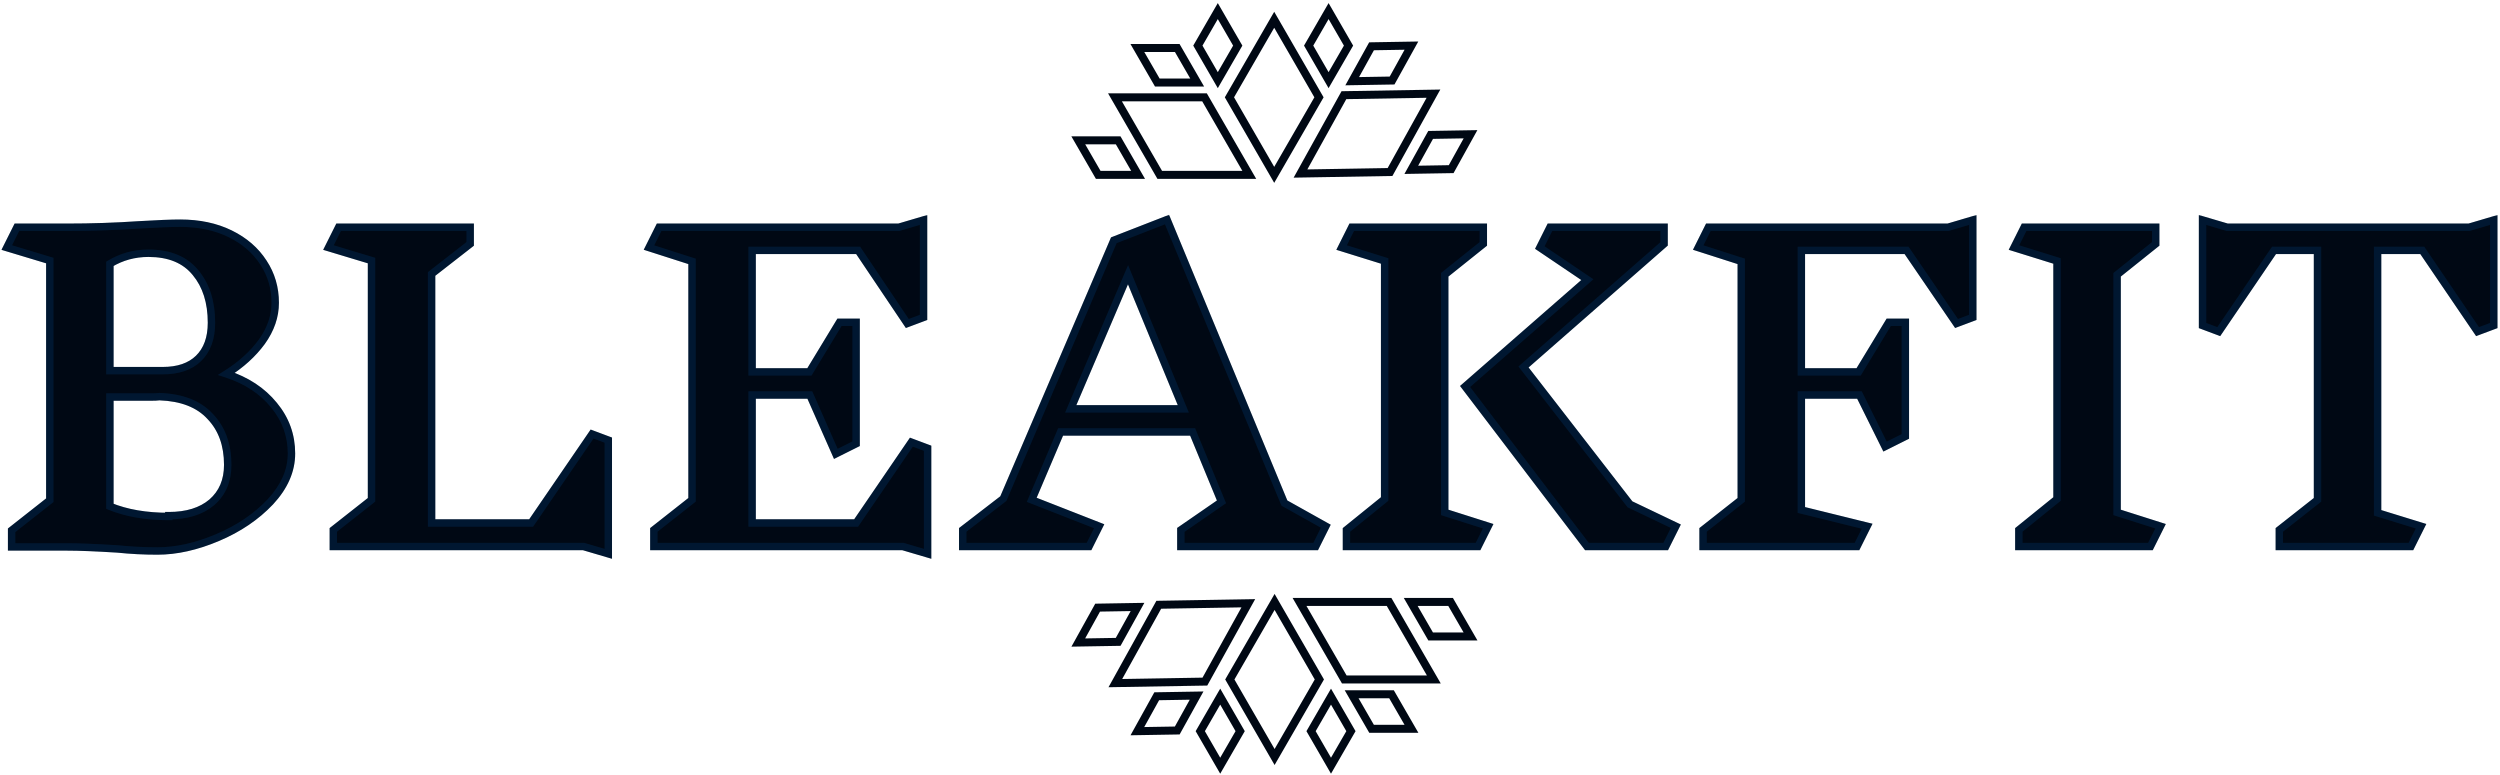 <svg width="677" height="210" viewBox="0 0 677 210" fill="none" xmlns="http://www.w3.org/2000/svg">
<mask id="path-1-outside-1_0_1" maskUnits="userSpaceOnUse" x="0" y="58" width="677" height="94" fill="black">
<rect fill="white" y="58" width="677" height="94"/>
<path d="M61.333 101.25C66.759 103.01 71.049 105.833 74.203 109.72C77.356 113.533 78.933 117.897 78.933 122.81C78.933 127.43 77.026 131.793 73.213 135.9C69.399 139.933 64.633 143.16 58.913 145.58C53.193 148 47.766 149.21 42.633 149.21C38.966 149.21 35.373 149.027 31.853 148.66C25.986 148.293 21.439 148.11 18.213 148.11H3.143V143.6L13.483 135.46V70.56L1.823 67.04L4.573 61.54H18.103C24.776 61.54 31.339 61.32 37.793 60.88C42.779 60.587 46.446 60.44 48.793 60.44C53.926 60.44 58.436 61.393 62.323 63.3C66.209 65.207 69.216 67.81 71.343 71.11C73.469 74.337 74.533 77.967 74.533 82C74.533 85.667 73.323 89.187 70.903 92.56C68.483 95.86 65.293 98.757 61.333 101.25ZM57.263 87.39C57.263 81.817 55.833 77.307 52.973 73.86C50.113 70.34 45.859 68.58 40.213 68.58C36.399 68.58 32.916 69.533 29.763 71.44V100.37H44.063C48.243 100.37 51.469 99.27 53.743 97.07C56.089 94.797 57.263 91.57 57.263 87.39ZM45.713 139.64C50.626 139.64 54.513 138.43 57.373 136.01C60.233 133.517 61.663 130.143 61.663 125.89C61.663 120.463 60.086 116.1 56.933 112.8C53.853 109.427 49.269 107.63 43.183 107.41C42.669 107.483 41.936 107.52 40.983 107.52H29.763V137.11C34.236 138.943 39.553 139.86 45.713 139.86V139.64ZM158.022 148H90.262V143.49L100.602 135.35V70.56L88.942 67.04L91.692 61.54H127.332V66.05L116.882 74.19V141.62H143.832L160.332 117.53L164.732 119.18V149.98L158.022 148ZM244.489 148H177.059V143.49L187.399 135.35V70.78L175.739 67.04L178.489 61.54H243.389L250.099 59.56V85.96L245.699 87.61L232.389 67.81H203.679V100.7H219.189L227.329 87.28H231.839V120.17L226.339 122.92L219.299 106.97H203.679V141.62H231.839L246.799 119.73L251.199 121.38V149.98L244.489 148ZM356.291 148H319.771V143.49L330.771 135.9L322.961 116.98H287.211L279.401 135.35L297.661 142.5L294.911 148H260.701V143.49L271.701 135.02L301.621 65.06L316.031 59.45L347.821 136.23L359.041 142.5L356.291 148ZM305.471 74.41L289.961 110.71H320.431L305.471 74.41ZM403.007 142.5L400.257 148H364.617V143.49L374.957 135.13V70.67L363.297 67.04L366.047 61.54H401.687V66.05L391.237 74.41V138.76L403.007 142.5ZM451.077 148H429.737L396.737 104.66L429.847 75.73L416.977 67.04L419.727 61.54H450.637V66.05L412.577 99.38L441.397 136.56L453.827 142.5L451.077 148ZM534.23 85.96L529.83 87.61L516.3 67.81H487.81V100.7H503.32L511.46 87.28H515.97V118.19L510.47 120.94L503.54 106.97H487.81V138.1L505.63 142.5L502.88 148H461.19V143.49L471.53 135.35V70.78L459.87 67.04L462.62 61.54H527.52L534.23 59.56V85.96ZM582.337 148H546.697V143.49L557.037 135.13V70.67L545.377 67.04L548.127 61.54H583.767V66.05L573.317 74.41V138.76L585.087 142.5L582.337 148ZM675.317 88.16L670.917 89.81L655.957 67.81H643.857V138.87L655.627 142.5L652.877 148H617.237V143.49L627.577 135.35V67.81H615.807L600.847 89.81L596.447 88.16V59.56L603.157 61.54H668.607L675.317 59.56V88.16Z"/>
</mask>
<path d="M61.333 101.25C66.759 103.01 71.049 105.833 74.203 109.72C77.356 113.533 78.933 117.897 78.933 122.81C78.933 127.43 77.026 131.793 73.213 135.9C69.399 139.933 64.633 143.16 58.913 145.58C53.193 148 47.766 149.21 42.633 149.21C38.966 149.21 35.373 149.027 31.853 148.66C25.986 148.293 21.439 148.11 18.213 148.11H3.143V143.6L13.483 135.46V70.56L1.823 67.04L4.573 61.54H18.103C24.776 61.54 31.339 61.32 37.793 60.88C42.779 60.587 46.446 60.44 48.793 60.44C53.926 60.44 58.436 61.393 62.323 63.3C66.209 65.207 69.216 67.81 71.343 71.11C73.469 74.337 74.533 77.967 74.533 82C74.533 85.667 73.323 89.187 70.903 92.56C68.483 95.86 65.293 98.757 61.333 101.25ZM57.263 87.39C57.263 81.817 55.833 77.307 52.973 73.86C50.113 70.34 45.859 68.58 40.213 68.58C36.399 68.58 32.916 69.533 29.763 71.44V100.37H44.063C48.243 100.37 51.469 99.27 53.743 97.07C56.089 94.797 57.263 91.57 57.263 87.39ZM45.713 139.64C50.626 139.64 54.513 138.43 57.373 136.01C60.233 133.517 61.663 130.143 61.663 125.89C61.663 120.463 60.086 116.1 56.933 112.8C53.853 109.427 49.269 107.63 43.183 107.41C42.669 107.483 41.936 107.52 40.983 107.52H29.763V137.11C34.236 138.943 39.553 139.86 45.713 139.86V139.64ZM158.022 148H90.262V143.49L100.602 135.35V70.56L88.942 67.04L91.692 61.54H127.332V66.05L116.882 74.19V141.62H143.832L160.332 117.53L164.732 119.18V149.98L158.022 148ZM244.489 148H177.059V143.49L187.399 135.35V70.78L175.739 67.04L178.489 61.54H243.389L250.099 59.56V85.96L245.699 87.61L232.389 67.81H203.679V100.7H219.189L227.329 87.28H231.839V120.17L226.339 122.92L219.299 106.97H203.679V141.62H231.839L246.799 119.73L251.199 121.38V149.98L244.489 148ZM356.291 148H319.771V143.49L330.771 135.9L322.961 116.98H287.211L279.401 135.35L297.661 142.5L294.911 148H260.701V143.49L271.701 135.02L301.621 65.06L316.031 59.45L347.821 136.23L359.041 142.5L356.291 148ZM305.471 74.41L289.961 110.71H320.431L305.471 74.41ZM403.007 142.5L400.257 148H364.617V143.49L374.957 135.13V70.67L363.297 67.04L366.047 61.54H401.687V66.05L391.237 74.41V138.76L403.007 142.5ZM451.077 148H429.737L396.737 104.66L429.847 75.73L416.977 67.04L419.727 61.54H450.637V66.05L412.577 99.38L441.397 136.56L453.827 142.5L451.077 148ZM534.23 85.96L529.83 87.61L516.3 67.81H487.81V100.7H503.32L511.46 87.28H515.97V118.19L510.47 120.94L503.54 106.97H487.81V138.1L505.63 142.5L502.88 148H461.19V143.49L471.53 135.35V70.78L459.87 67.04L462.62 61.54H527.52L534.23 59.56V85.96ZM582.337 148H546.697V143.49L557.037 135.13V70.67L545.377 67.04L548.127 61.54H583.767V66.05L573.317 74.41V138.76L585.087 142.5L582.337 148ZM675.317 88.16L670.917 89.81L655.957 67.81H643.857V138.87L655.627 142.5L652.877 148H617.237V143.49L627.577 135.35V67.81H615.807L600.847 89.81L596.447 88.16V59.56L603.157 61.54H668.607L675.317 59.56V88.16Z" fill="#000814"/>
<path d="M61.333 101.25L60.8 100.404L58.992 101.542L61.024 102.201L61.333 101.25ZM74.203 109.72L73.426 110.35L73.432 110.357L74.203 109.72ZM73.213 135.9L73.939 136.587L73.946 136.58L73.213 135.9ZM58.913 145.58L58.523 144.659L58.913 145.58ZM31.853 148.66L31.956 147.665L31.936 147.663L31.915 147.662L31.853 148.66ZM3.143 148.11H2.143V149.11H3.143V148.11ZM3.143 143.6L2.524 142.814L2.143 143.115V143.6H3.143ZM13.483 135.46L14.101 136.246L14.483 135.945V135.46H13.483ZM13.483 70.56H14.483V69.817L13.772 69.603L13.483 70.56ZM1.823 67.04L0.928 66.593L0.398 67.654L1.534 67.997L1.823 67.04ZM4.573 61.54V60.54H3.955L3.678 61.093L4.573 61.54ZM37.793 60.88L37.734 59.882L37.725 59.882L37.793 60.88ZM62.323 63.3L62.763 62.402L62.763 62.402L62.323 63.3ZM71.343 71.11L70.502 71.652L70.508 71.66L71.343 71.11ZM70.903 92.56L71.709 93.151L71.715 93.143L70.903 92.56ZM52.973 73.86L52.197 74.491L52.203 74.499L52.973 73.86ZM29.763 71.44L29.245 70.584L28.763 70.876V71.44H29.763ZM29.763 100.37H28.763V101.37H29.763V100.37ZM53.743 97.07L54.438 97.789L54.439 97.788L53.743 97.07ZM45.713 139.64V138.64H44.713V139.64H45.713ZM57.373 136.01L58.019 136.773L58.024 136.769L58.03 136.764L57.373 136.01ZM56.933 112.8L56.194 113.474L56.202 113.483L56.21 113.491L56.933 112.8ZM43.183 107.41L43.219 106.411L43.13 106.407L43.041 106.42L43.183 107.41ZM29.763 107.52V106.52H28.763V107.52H29.763ZM29.763 137.11H28.763V137.781L29.384 138.035L29.763 137.11ZM45.713 139.86V140.86H46.713V139.86H45.713ZM61.024 102.201C66.294 103.91 70.411 106.634 73.426 110.35L74.979 109.09C71.688 105.033 67.225 102.11 61.641 100.299L61.024 102.201ZM73.432 110.357C76.438 113.993 77.933 118.131 77.933 122.81H79.933C79.933 117.662 78.274 113.074 74.973 109.083L73.432 110.357ZM77.933 122.81C77.933 127.126 76.16 131.256 72.48 135.22L73.946 136.58C77.892 132.33 79.933 127.734 79.933 122.81H77.933ZM72.486 135.213C68.778 139.135 64.131 142.286 58.523 144.659L59.302 146.501C65.135 144.034 70.02 140.732 73.939 136.587L72.486 135.213ZM58.523 144.659C52.901 147.038 47.607 148.21 42.633 148.21V150.21C47.925 150.21 53.484 148.962 59.302 146.501L58.523 144.659ZM42.633 148.21C38.999 148.21 35.441 148.028 31.956 147.665L31.749 149.655C35.305 150.025 38.933 150.21 42.633 150.21V148.21ZM31.915 147.662C26.042 147.295 21.471 147.11 18.213 147.11V149.11C21.408 149.11 25.931 149.292 31.79 149.658L31.915 147.662ZM18.213 147.11H3.143V149.11H18.213V147.11ZM4.143 148.11V143.6H2.143V148.11H4.143ZM3.761 144.386L14.101 136.246L12.864 134.674L2.524 142.814L3.761 144.386ZM14.483 135.46V70.56H12.483V135.46H14.483ZM13.772 69.603L2.112 66.083L1.534 67.997L13.194 71.517L13.772 69.603ZM2.717 67.487L5.467 61.987L3.678 61.093L0.928 66.593L2.717 67.487ZM4.573 62.54H18.103V60.54H4.573V62.54ZM18.103 62.54C24.798 62.54 31.384 62.319 37.861 61.878L37.725 59.882C31.295 60.321 24.754 60.54 18.103 60.54V62.54ZM37.852 61.878C42.835 61.585 46.477 61.44 48.793 61.44V59.44C46.415 59.44 42.724 59.588 37.734 59.882L37.852 61.878ZM48.793 61.44C53.802 61.44 58.156 62.37 61.882 64.198L62.763 62.402C58.716 60.417 54.051 59.44 48.793 59.44V61.44ZM61.882 64.198C65.623 66.033 68.484 68.52 70.502 71.652L72.183 70.568C69.948 67.1 66.796 64.38 62.763 62.402L61.882 64.198ZM70.508 71.66C72.522 74.716 73.533 78.153 73.533 82H75.533C75.533 77.78 74.417 73.957 72.178 70.56L70.508 71.66ZM73.533 82C73.533 85.43 72.405 88.75 70.09 91.977L71.715 93.143C74.24 89.623 75.533 85.903 75.533 82H73.533ZM70.096 91.969C67.761 95.154 64.669 97.968 60.8 100.404L61.866 102.096C65.917 99.545 69.205 96.566 71.709 93.151L70.096 91.969ZM58.263 87.39C58.263 81.642 56.785 76.888 53.742 73.221L52.203 74.499C54.881 77.725 56.263 81.991 56.263 87.39H58.263ZM53.749 73.229C50.653 69.419 46.08 67.58 40.213 67.58V69.58C45.639 69.58 49.572 71.26 52.197 74.491L53.749 73.229ZM40.213 67.58C36.224 67.58 32.56 68.58 29.245 70.584L30.28 72.296C33.272 70.487 36.575 69.58 40.213 69.58V67.58ZM28.763 71.44V100.37H30.763V71.44H28.763ZM29.763 101.37H44.063V99.37H29.763V101.37ZM44.063 101.37C48.416 101.37 51.925 100.221 54.438 97.789L53.047 96.351C51.014 98.319 48.069 99.37 44.063 99.37V101.37ZM54.439 97.788C57.03 95.278 58.263 91.761 58.263 87.39H56.263C56.263 91.379 55.149 94.316 53.047 96.352L54.439 97.788ZM45.713 140.64C50.788 140.64 54.928 139.388 58.019 136.773L56.727 135.247C54.097 137.472 50.464 138.64 45.713 138.64V140.64ZM58.03 136.764C61.136 134.056 62.663 130.393 62.663 125.89H60.663C60.663 129.893 59.33 132.977 56.716 135.256L58.03 136.764ZM62.663 125.89C62.663 120.258 61.02 115.63 57.656 112.109L56.21 113.491C59.153 116.57 60.663 120.669 60.663 125.89H62.663ZM57.671 112.126C54.356 108.495 49.481 106.637 43.219 106.411L43.147 108.409C49.058 108.623 53.349 110.359 56.194 113.474L57.671 112.126ZM43.041 106.42C42.599 106.483 41.921 106.52 40.983 106.52V108.52C41.951 108.52 42.74 108.483 43.324 108.4L43.041 106.42ZM40.983 106.52H29.763V108.52H40.983V106.52ZM28.763 107.52V137.11H30.763V107.52H28.763ZM29.384 138.035C34.005 139.929 39.457 140.86 45.713 140.86V138.86C39.649 138.86 34.467 137.957 30.142 136.185L29.384 138.035ZM46.713 139.86V139.64H44.713V139.86H46.713ZM158.022 148L158.305 147.041L158.166 147H158.022V148ZM90.262 148H89.262V149H90.262V148ZM90.262 143.49L89.643 142.704L89.262 143.005V143.49H90.262ZM100.602 135.35L101.22 136.136L101.602 135.835V135.35H100.602ZM100.602 70.56H101.602V69.817L100.891 69.603L100.602 70.56ZM88.942 67.04L88.047 66.593L87.517 67.654L88.653 67.997L88.942 67.04ZM91.692 61.54V60.54H91.074L90.797 61.093L91.692 61.54ZM127.332 61.54H128.332V60.54H127.332V61.54ZM127.332 66.05L127.946 66.839L128.332 66.539V66.05H127.332ZM116.882 74.19L116.267 73.401L115.882 73.701V74.19H116.882ZM116.882 141.62H115.882V142.62H116.882V141.62ZM143.832 141.62V142.62H144.359L144.657 142.185L143.832 141.62ZM160.332 117.53L160.683 116.594L159.95 116.319L159.507 116.965L160.332 117.53ZM164.732 119.18H165.732V118.487L165.083 118.244L164.732 119.18ZM164.732 149.98L164.449 150.939L165.732 151.318V149.98H164.732ZM158.022 147H90.262V149H158.022V147ZM91.262 148V143.49H89.262V148H91.262ZM90.88 144.276L101.22 136.136L99.983 134.564L89.643 142.704L90.88 144.276ZM101.602 135.35V70.56H99.602V135.35H101.602ZM100.891 69.603L89.231 66.083L88.653 67.997L100.313 71.517L100.891 69.603ZM89.836 67.487L92.586 61.987L90.797 61.093L88.047 66.593L89.836 67.487ZM91.692 62.54H127.332V60.54H91.692V62.54ZM126.332 61.54V66.05H128.332V61.54H126.332ZM126.717 65.261L116.267 73.401L117.496 74.979L127.946 66.839L126.717 65.261ZM115.882 74.19V141.62H117.882V74.19H115.882ZM116.882 142.62H143.832V140.62H116.882V142.62ZM144.657 142.185L161.157 118.095L159.507 116.965L143.007 141.055L144.657 142.185ZM159.981 118.466L164.381 120.116L165.083 118.244L160.683 116.594L159.981 118.466ZM163.732 119.18V149.98H165.732V119.18H163.732ZM165.015 149.021L158.305 147.041L157.739 148.959L164.449 150.939L165.015 149.021ZM244.489 148L244.772 147.041L244.633 147H244.489V148ZM177.059 148H176.059V149H177.059V148ZM177.059 143.49L176.44 142.704L176.059 143.005V143.49H177.059ZM187.399 135.35L188.017 136.136L188.399 135.835V135.35H187.399ZM187.399 70.78H188.399V70.051L187.704 69.828L187.399 70.78ZM175.739 67.04L174.844 66.593L174.323 67.636L175.433 67.992L175.739 67.04ZM178.489 61.54V60.54H177.871L177.594 61.093L178.489 61.54ZM243.389 61.54V62.54H243.533L243.672 62.499L243.389 61.54ZM250.099 59.56H251.099V58.222L249.816 58.601L250.099 59.56ZM250.099 85.96L250.45 86.896L251.099 86.653V85.96H250.099ZM245.699 87.61L244.869 88.168L245.31 88.824L246.05 88.546L245.699 87.61ZM232.389 67.81L233.219 67.252L232.922 66.81H232.389V67.81ZM203.679 67.81V66.81H202.679V67.81H203.679ZM203.679 100.7H202.679V101.7H203.679V100.7ZM219.189 100.7V101.7H219.752L220.044 101.219L219.189 100.7ZM227.329 87.28V86.28H226.766L226.474 86.761L227.329 87.28ZM231.839 87.28H232.839V86.28H231.839V87.28ZM231.839 120.17L232.286 121.064L232.839 120.788V120.17H231.839ZM226.339 122.92L225.424 123.324L225.848 124.284L226.786 123.814L226.339 122.92ZM219.299 106.97L220.214 106.566L219.95 105.97H219.299V106.97ZM203.679 106.97V105.97H202.679V106.97H203.679ZM203.679 141.62H202.679V142.62H203.679V141.62ZM231.839 141.62V142.62H232.367L232.664 142.184L231.839 141.62ZM246.799 119.73L247.15 118.794L246.416 118.518L245.973 119.166L246.799 119.73ZM251.199 121.38H252.199V120.687L251.55 120.444L251.199 121.38ZM251.199 149.98L250.916 150.939L252.199 151.318V149.98H251.199ZM244.489 147H177.059V149H244.489V147ZM178.059 148V143.49H176.059V148H178.059ZM177.677 144.276L188.017 136.136L186.78 134.564L176.44 142.704L177.677 144.276ZM188.399 135.35V70.78H186.399V135.35H188.399ZM187.704 69.828L176.044 66.088L175.433 67.992L187.093 71.732L187.704 69.828ZM176.633 67.487L179.383 61.987L177.594 61.093L174.844 66.593L176.633 67.487ZM178.489 62.54H243.389V60.54H178.489V62.54ZM243.672 62.499L250.382 60.519L249.816 58.601L243.106 60.581L243.672 62.499ZM249.099 59.56V85.96H251.099V59.56H249.099ZM249.748 85.024L245.348 86.674L246.05 88.546L250.45 86.896L249.748 85.024ZM246.529 87.052L233.219 67.252L231.559 68.368L244.869 88.168L246.529 87.052ZM232.389 66.81H203.679V68.81H232.389V66.81ZM202.679 67.81V100.7H204.679V67.81H202.679ZM203.679 101.7H219.189V99.7H203.679V101.7ZM220.044 101.219L228.184 87.799L226.474 86.761L218.334 100.181L220.044 101.219ZM227.329 88.28H231.839V86.28H227.329V88.28ZM230.839 87.28V120.17H232.839V87.28H230.839ZM231.392 119.276L225.892 122.026L226.786 123.814L232.286 121.064L231.392 119.276ZM227.254 122.516L220.214 106.566L218.384 107.374L225.424 123.324L227.254 122.516ZM219.299 105.97H203.679V107.97H219.299V105.97ZM202.679 106.97V141.62H204.679V106.97H202.679ZM203.679 142.62H231.839V140.62H203.679V142.62ZM232.664 142.184L247.624 120.294L245.973 119.166L231.013 141.056L232.664 142.184ZM246.448 120.666L250.848 122.316L251.55 120.444L247.15 118.794L246.448 120.666ZM250.199 121.38V149.98H252.199V121.38H250.199ZM251.482 149.021L244.772 147.041L244.206 148.959L250.916 150.939L251.482 149.021ZM356.291 148V149H356.909L357.185 148.447L356.291 148ZM319.771 148H318.771V149H319.771V148ZM319.771 143.49L319.203 142.667L318.771 142.965V143.49H319.771ZM330.771 135.9L331.339 136.723L332.003 136.265L331.695 135.518L330.771 135.9ZM322.961 116.98L323.885 116.598L323.63 115.98H322.961V116.98ZM287.211 116.98V115.98H286.549L286.291 116.589L287.211 116.98ZM279.401 135.35L278.481 134.959L278.078 135.906L279.036 136.281L279.401 135.35ZM297.661 142.5L298.555 142.947L299.045 141.968L298.026 141.569L297.661 142.5ZM294.911 148V149H295.529L295.805 148.447L294.911 148ZM260.701 148H259.701V149H260.701V148ZM260.701 143.49L260.091 142.698L259.701 142.998V143.49H260.701ZM271.701 135.02L272.311 135.812L272.518 135.653L272.62 135.413L271.701 135.02ZM301.621 65.06L301.258 64.128L300.867 64.281L300.701 64.667L301.621 65.06ZM316.031 59.45L316.955 59.067L316.58 58.163L315.668 58.518L316.031 59.45ZM347.821 136.23L346.897 136.613L347.03 136.933L347.333 137.103L347.821 136.23ZM359.041 142.5L359.935 142.947L360.362 142.093L359.529 141.627L359.041 142.5ZM305.471 74.41L306.395 74.029L305.488 71.826L304.551 74.017L305.471 74.41ZM289.961 110.71L289.041 110.317L288.446 111.71H289.961V110.71ZM320.431 110.71V111.71H321.925L321.355 110.329L320.431 110.71ZM356.291 147H319.771V149H356.291V147ZM320.771 148V143.49H318.771V148H320.771ZM320.339 144.313L331.339 136.723L330.203 135.077L319.203 142.667L320.339 144.313ZM331.695 135.518L323.885 116.598L322.037 117.362L329.847 136.282L331.695 135.518ZM322.961 115.98H287.211V117.98H322.961V115.98ZM286.291 116.589L278.481 134.959L280.321 135.741L288.131 117.371L286.291 116.589ZM279.036 136.281L297.296 143.431L298.026 141.569L279.766 134.419L279.036 136.281ZM296.766 142.053L294.016 147.553L295.805 148.447L298.555 142.947L296.766 142.053ZM294.911 147H260.701V149H294.911V147ZM261.701 148V143.49H259.701V148H261.701ZM261.311 144.282L272.311 135.812L271.091 134.228L260.091 142.698L261.311 144.282ZM272.62 135.413L302.54 65.453L300.701 64.667L270.781 134.627L272.62 135.413ZM301.984 65.992L316.394 60.382L315.668 58.518L301.258 64.128L301.984 65.992ZM315.107 59.833L346.897 136.613L348.745 135.847L316.955 59.067L315.107 59.833ZM347.333 137.103L358.553 143.373L359.529 141.627L348.309 135.357L347.333 137.103ZM358.146 142.053L355.396 147.553L357.185 148.447L359.935 142.947L358.146 142.053ZM304.551 74.017L289.041 110.317L290.88 111.103L306.39 74.803L304.551 74.017ZM289.961 111.71H320.431V109.71H289.961V111.71ZM321.355 110.329L306.395 74.029L304.546 74.791L319.506 111.091L321.355 110.329ZM403.007 142.5L403.902 142.947L404.425 141.901L403.31 141.547L403.007 142.5ZM400.257 148V149H400.875L401.152 148.447L400.257 148ZM364.617 148H363.617V149H364.617V148ZM364.617 143.49L363.989 142.712L363.617 143.013V143.49H364.617ZM374.957 135.13L375.586 135.908L375.957 135.607V135.13H374.957ZM374.957 70.67H375.957V69.934L375.255 69.715L374.957 70.67ZM363.297 67.04L362.403 66.593L361.877 67.645L363 67.995L363.297 67.04ZM366.047 61.54V60.54H365.429L365.153 61.093L366.047 61.54ZM401.687 61.54H402.687V60.54H401.687V61.54ZM401.687 66.05L402.312 66.831L402.687 66.531V66.05H401.687ZM391.237 74.41L390.613 73.629L390.237 73.929V74.41H391.237ZM391.237 138.76H390.237V139.492L390.935 139.713L391.237 138.76ZM451.077 148V149H451.695L451.972 148.447L451.077 148ZM429.737 148L428.942 148.606L429.242 149H429.737V148ZM396.737 104.66L396.079 103.907L395.375 104.522L395.942 105.266L396.737 104.66ZM429.847 75.73L430.505 76.483L431.484 75.628L430.407 74.901L429.847 75.73ZM416.977 67.04L416.083 66.593L415.691 67.378L416.418 67.869L416.977 67.04ZM419.727 61.54V60.54H419.109L418.833 61.093L419.727 61.54ZM450.637 61.54H451.637V60.54H450.637V61.54ZM450.637 66.05L451.296 66.802L451.637 66.504V66.05H450.637ZM412.577 99.38L411.919 98.628L411.21 99.248L411.787 99.993L412.577 99.38ZM441.397 136.56L440.607 137.173L440.752 137.36L440.966 137.462L441.397 136.56ZM453.827 142.5L454.722 142.947L455.177 142.037L454.259 141.598L453.827 142.5ZM402.113 142.053L399.363 147.553L401.152 148.447L403.902 142.947L402.113 142.053ZM400.257 147H364.617V149H400.257V147ZM365.617 148V143.49H363.617V148H365.617ZM365.246 144.268L375.586 135.908L374.329 134.352L363.989 142.712L365.246 144.268ZM375.957 135.13V70.67H373.957V135.13H375.957ZM375.255 69.715L363.595 66.085L363 67.995L374.66 71.625L375.255 69.715ZM364.192 67.487L366.942 61.987L365.153 61.093L362.403 66.593L364.192 67.487ZM366.047 62.54H401.687V60.54H366.047V62.54ZM400.687 61.54V66.05H402.687V61.54H400.687ZM401.063 65.269L390.613 73.629L391.862 75.191L402.312 66.831L401.063 65.269ZM390.237 74.41V138.76H392.237V74.41H390.237ZM390.935 139.713L402.705 143.453L403.31 141.547L391.54 137.807L390.935 139.713ZM451.077 147H429.737V149H451.077V147ZM430.533 147.394L397.533 104.054L395.942 105.266L428.942 148.606L430.533 147.394ZM397.395 105.413L430.505 76.483L429.189 74.977L396.079 103.907L397.395 105.413ZM430.407 74.901L417.537 66.211L416.418 67.869L429.288 76.559L430.407 74.901ZM417.872 67.487L420.622 61.987L418.833 61.093L416.083 66.593L417.872 67.487ZM419.727 62.54H450.637V60.54H419.727V62.54ZM449.637 61.54V66.05H451.637V61.54H449.637ZM449.979 65.298L411.919 98.628L413.236 100.132L451.296 66.802L449.979 65.298ZM411.787 99.993L440.607 137.173L442.188 135.947L413.368 98.767L411.787 99.993ZM440.966 137.462L453.396 143.402L454.259 141.598L441.829 135.658L440.966 137.462ZM452.933 142.053L450.183 147.553L451.972 148.447L454.722 142.947L452.933 142.053ZM534.23 85.96L534.581 86.896L535.23 86.653V85.96H534.23ZM529.83 87.61L529.004 88.174L529.446 88.822L530.181 88.546L529.83 87.61ZM516.3 67.81L517.125 67.246L516.827 66.81H516.3V67.81ZM487.81 67.81V66.81H486.81V67.81H487.81ZM487.81 100.7H486.81V101.7H487.81V100.7ZM503.32 100.7V101.7H503.883L504.175 101.219L503.32 100.7ZM511.46 87.28V86.28H510.897L510.605 86.761L511.46 87.28ZM515.97 87.28H516.97V86.28H515.97V87.28ZM515.97 118.19L516.417 119.084L516.97 118.808V118.19H515.97ZM510.47 120.94L509.574 121.384L510.02 122.283L510.917 121.834L510.47 120.94ZM503.54 106.97L504.435 106.526L504.16 105.97H503.54V106.97ZM487.81 106.97V105.97H486.81V106.97H487.81ZM487.81 138.1H486.81V138.883L487.57 139.071L487.81 138.1ZM505.63 142.5L506.524 142.947L507.083 141.829L505.869 141.529L505.63 142.5ZM502.88 148V149H503.498L503.774 148.447L502.88 148ZM461.19 148H460.19V149H461.19V148ZM461.19 143.49L460.571 142.704L460.19 143.005V143.49H461.19ZM471.53 135.35L472.148 136.136L472.53 135.835V135.35H471.53ZM471.53 70.78H472.53V70.051L471.835 69.828L471.53 70.78ZM459.87 67.04L458.975 66.593L458.454 67.636L459.564 67.992L459.87 67.04ZM462.62 61.54V60.54H462.002L461.725 61.093L462.62 61.54ZM527.52 61.54V62.54H527.664L527.803 62.499L527.52 61.54ZM534.23 59.56H535.23V58.222L533.947 58.601L534.23 59.56ZM533.879 85.024L529.479 86.674L530.181 88.546L534.581 86.896L533.879 85.024ZM530.655 87.046L517.125 67.246L515.474 68.374L529.004 88.174L530.655 87.046ZM516.3 66.81H487.81V68.81H516.3V66.81ZM486.81 67.81V100.7H488.81V67.81H486.81ZM487.81 101.7H503.32V99.7H487.81V101.7ZM504.175 101.219L512.315 87.799L510.605 86.761L502.465 100.181L504.175 101.219ZM511.46 88.28H515.97V86.28H511.46V88.28ZM514.97 87.28V118.19H516.97V87.28H514.97ZM515.522 117.296L510.022 120.046L510.917 121.834L516.417 119.084L515.522 117.296ZM511.365 120.496L504.435 106.526L502.644 107.414L509.574 121.384L511.365 120.496ZM503.54 105.97H487.81V107.97H503.54V105.97ZM486.81 106.97V138.1H488.81V106.97H486.81ZM487.57 139.071L505.39 143.471L505.869 141.529L488.049 137.129L487.57 139.071ZM504.735 142.053L501.985 147.553L503.774 148.447L506.524 142.947L504.735 142.053ZM502.88 147H461.19V149H502.88V147ZM462.19 148V143.49H460.19V148H462.19ZM461.808 144.276L472.148 136.136L470.911 134.564L460.571 142.704L461.808 144.276ZM472.53 135.35V70.78H470.53V135.35H472.53ZM471.835 69.828L460.175 66.088L459.564 67.992L471.224 71.732L471.835 69.828ZM460.764 67.487L463.514 61.987L461.725 61.093L458.975 66.593L460.764 67.487ZM462.62 62.54H527.52V60.54H462.62V62.54ZM527.803 62.499L534.513 60.519L533.947 58.601L527.237 60.581L527.803 62.499ZM533.23 59.56V85.96H535.23V59.56H533.23ZM582.337 148V149H582.955L583.232 148.447L582.337 148ZM546.697 148H545.697V149H546.697V148ZM546.697 143.49L546.069 142.712L545.697 143.013V143.49H546.697ZM557.037 135.13L557.666 135.908L558.037 135.607V135.13H557.037ZM557.037 70.67H558.037V69.934L557.335 69.715L557.037 70.67ZM545.377 67.04L544.483 66.593L543.957 67.645L545.08 67.995L545.377 67.04ZM548.127 61.54V60.54H547.509L547.233 61.093L548.127 61.54ZM583.767 61.54H584.767V60.54H583.767V61.54ZM583.767 66.05L584.392 66.831L584.767 66.531V66.05H583.767ZM573.317 74.41L572.693 73.629L572.317 73.929V74.41H573.317ZM573.317 138.76H572.317V139.492L573.015 139.713L573.317 138.76ZM585.087 142.5L585.982 142.947L586.505 141.901L585.39 141.547L585.087 142.5ZM582.337 147H546.697V149H582.337V147ZM547.697 148V143.49H545.697V148H547.697ZM547.326 144.268L557.666 135.908L556.409 134.352L546.069 142.712L547.326 144.268ZM558.037 135.13V70.67H556.037V135.13H558.037ZM557.335 69.715L545.675 66.085L545.08 67.995L556.74 71.625L557.335 69.715ZM546.272 67.487L549.022 61.987L547.233 61.093L544.483 66.593L546.272 67.487ZM548.127 62.54H583.767V60.54H548.127V62.54ZM582.767 61.54V66.05H584.767V61.54H582.767ZM583.143 65.269L572.693 73.629L573.942 75.191L584.392 66.831L583.143 65.269ZM572.317 74.41V138.76H574.317V74.41H572.317ZM573.015 139.713L584.785 143.453L585.39 141.547L573.62 137.807L573.015 139.713ZM584.193 142.053L581.443 147.553L583.232 148.447L585.982 142.947L584.193 142.053ZM675.317 88.16L675.668 89.096L676.317 88.853V88.16H675.317ZM670.917 89.81L670.09 90.372L670.532 91.022L671.268 90.746L670.917 89.81ZM655.957 67.81L656.784 67.248L656.486 66.81H655.957V67.81ZM643.857 67.81V66.81H642.857V67.81H643.857ZM643.857 138.87H642.857V139.608L643.562 139.826L643.857 138.87ZM655.627 142.5L656.521 142.947L657.049 141.892L655.921 141.544L655.627 142.5ZM652.877 148V149H653.495L653.771 148.447L652.877 148ZM617.237 148H616.237V149H617.237V148ZM617.237 143.49L616.618 142.704L616.237 143.005V143.49H617.237ZM627.577 135.35L628.195 136.136L628.577 135.835V135.35H627.577ZM627.577 67.81H628.577V66.81H627.577V67.81ZM615.807 67.81V66.81H615.277L614.98 67.248L615.807 67.81ZM600.847 89.81L600.496 90.746L601.232 91.022L601.674 90.372L600.847 89.81ZM596.447 88.16H595.447V88.853L596.096 89.096L596.447 88.16ZM596.447 59.56L596.73 58.601L595.447 58.222V59.56H596.447ZM603.157 61.54L602.874 62.499L603.012 62.54H603.157V61.54ZM668.607 61.54V62.54H668.751L668.89 62.499L668.607 61.54ZM675.317 59.56H676.317V58.222L675.034 58.601L675.317 59.56ZM674.966 87.224L670.566 88.874L671.268 90.746L675.668 89.096L674.966 87.224ZM671.744 89.248L656.784 67.248L655.13 68.372L670.09 90.372L671.744 89.248ZM655.957 66.81H643.857V68.81H655.957V66.81ZM642.857 67.81V138.87H644.857V67.81H642.857ZM643.562 139.826L655.332 143.456L655.921 141.544L644.151 137.914L643.562 139.826ZM654.732 142.053L651.982 147.553L653.771 148.447L656.521 142.947L654.732 142.053ZM652.877 147H617.237V149H652.877V147ZM618.237 148V143.49H616.237V148H618.237ZM617.855 144.276L628.195 136.136L626.958 134.564L616.618 142.704L617.855 144.276ZM628.577 135.35V67.81H626.577V135.35H628.577ZM627.577 66.81H615.807V68.81H627.577V66.81ZM614.98 67.248L600.02 89.248L601.674 90.372L616.634 68.372L614.98 67.248ZM601.198 88.874L596.798 87.224L596.096 89.096L600.496 90.746L601.198 88.874ZM597.447 88.16V59.56H595.447V88.16H597.447ZM596.164 60.519L602.874 62.499L603.44 60.581L596.73 58.601L596.164 60.519ZM603.157 62.54H668.607V60.54H603.157V62.54ZM668.89 62.499L675.6 60.519L675.034 58.601L668.324 60.581L668.89 62.499ZM674.317 59.56V88.16H676.317V59.56H674.317Z" fill="#001D3D" mask="url(#path-1-outside-1_0_1)"/>
<path d="M61.333 101.25L60.8 100.404L58.992 101.542L61.024 102.201L61.333 101.25ZM74.203 109.72L73.426 110.35L73.432 110.357L74.203 109.72ZM73.213 135.9L73.939 136.587L73.946 136.58L73.213 135.9ZM58.913 145.58L58.523 144.659L58.913 145.58ZM31.853 148.66L31.956 147.665L31.936 147.663L31.915 147.662L31.853 148.66ZM3.143 148.11H2.143V149.11H3.143V148.11ZM3.143 143.6L2.524 142.814L2.143 143.115V143.6H3.143ZM13.483 135.46L14.101 136.246L14.483 135.945V135.46H13.483ZM13.483 70.56H14.483V69.817L13.772 69.603L13.483 70.56ZM1.823 67.04L0.928 66.593L0.398 67.654L1.534 67.997L1.823 67.04ZM4.573 61.54V60.54H3.955L3.678 61.093L4.573 61.54ZM37.793 60.88L37.734 59.882L37.725 59.882L37.793 60.88ZM62.323 63.3L62.763 62.402L62.763 62.402L62.323 63.3ZM71.343 71.11L70.502 71.652L70.508 71.66L71.343 71.11ZM70.903 92.56L71.709 93.151L71.715 93.143L70.903 92.56ZM52.973 73.86L52.197 74.491L52.203 74.499L52.973 73.86ZM29.763 71.44L29.245 70.584L28.763 70.876V71.44H29.763ZM29.763 100.37H28.763V101.37H29.763V100.37ZM53.743 97.07L54.438 97.789L54.439 97.788L53.743 97.07ZM45.713 139.64V138.64H44.713V139.64H45.713ZM57.373 136.01L58.019 136.773L58.024 136.769L58.03 136.764L57.373 136.01ZM56.933 112.8L56.194 113.474L56.202 113.483L56.21 113.491L56.933 112.8ZM43.183 107.41L43.219 106.411L43.13 106.407L43.041 106.42L43.183 107.41ZM29.763 107.52V106.52H28.763V107.52H29.763ZM29.763 137.11H28.763V137.781L29.384 138.035L29.763 137.11ZM45.713 139.86V140.86H46.713V139.86H45.713ZM61.024 102.201C66.294 103.91 70.411 106.634 73.426 110.35L74.979 109.09C71.688 105.033 67.225 102.11 61.641 100.299L61.024 102.201ZM73.432 110.357C76.438 113.993 77.933 118.131 77.933 122.81H79.933C79.933 117.662 78.274 113.074 74.973 109.083L73.432 110.357ZM77.933 122.81C77.933 127.126 76.16 131.256 72.48 135.22L73.946 136.58C77.892 132.33 79.933 127.734 79.933 122.81H77.933ZM72.486 135.213C68.778 139.135 64.131 142.286 58.523 144.659L59.302 146.501C65.135 144.034 70.02 140.732 73.939 136.587L72.486 135.213ZM58.523 144.659C52.901 147.038 47.607 148.21 42.633 148.21V150.21C47.925 150.21 53.484 148.962 59.302 146.501L58.523 144.659ZM42.633 148.21C38.999 148.21 35.441 148.028 31.956 147.665L31.749 149.655C35.305 150.025 38.933 150.21 42.633 150.21V148.21ZM31.915 147.662C26.042 147.295 21.471 147.11 18.213 147.11V149.11C21.408 149.11 25.931 149.292 31.79 149.658L31.915 147.662ZM18.213 147.11H3.143V149.11H18.213V147.11ZM4.143 148.11V143.6H2.143V148.11H4.143ZM3.761 144.386L14.101 136.246L12.864 134.674L2.524 142.814L3.761 144.386ZM14.483 135.46V70.56H12.483V135.46H14.483ZM13.772 69.603L2.112 66.083L1.534 67.997L13.194 71.517L13.772 69.603ZM2.717 67.487L5.467 61.987L3.678 61.093L0.928 66.593L2.717 67.487ZM4.573 62.54H18.103V60.54H4.573V62.54ZM18.103 62.54C24.798 62.54 31.384 62.319 37.861 61.878L37.725 59.882C31.295 60.321 24.754 60.54 18.103 60.54V62.54ZM37.852 61.878C42.835 61.585 46.477 61.44 48.793 61.44V59.44C46.415 59.44 42.724 59.588 37.734 59.882L37.852 61.878ZM48.793 61.44C53.802 61.44 58.156 62.37 61.882 64.198L62.763 62.402C58.716 60.417 54.051 59.44 48.793 59.44V61.44ZM61.882 64.198C65.623 66.033 68.484 68.52 70.502 71.652L72.183 70.568C69.948 67.1 66.796 64.38 62.763 62.402L61.882 64.198ZM70.508 71.66C72.522 74.716 73.533 78.153 73.533 82H75.533C75.533 77.78 74.417 73.957 72.178 70.56L70.508 71.66ZM73.533 82C73.533 85.43 72.405 88.75 70.09 91.977L71.715 93.143C74.24 89.623 75.533 85.903 75.533 82H73.533ZM70.096 91.969C67.761 95.154 64.669 97.968 60.8 100.404L61.866 102.096C65.917 99.545 69.205 96.566 71.709 93.151L70.096 91.969ZM58.263 87.39C58.263 81.642 56.785 76.888 53.742 73.221L52.203 74.499C54.881 77.725 56.263 81.991 56.263 87.39H58.263ZM53.749 73.229C50.653 69.419 46.08 67.58 40.213 67.58V69.58C45.639 69.58 49.572 71.26 52.197 74.491L53.749 73.229ZM40.213 67.58C36.224 67.58 32.56 68.58 29.245 70.584L30.28 72.296C33.272 70.487 36.575 69.58 40.213 69.58V67.58ZM28.763 71.44V100.37H30.763V71.44H28.763ZM29.763 101.37H44.063V99.37H29.763V101.37ZM44.063 101.37C48.416 101.37 51.925 100.221 54.438 97.789L53.047 96.351C51.014 98.319 48.069 99.37 44.063 99.37V101.37ZM54.439 97.788C57.03 95.278 58.263 91.761 58.263 87.39H56.263C56.263 91.379 55.149 94.316 53.047 96.352L54.439 97.788ZM45.713 140.64C50.788 140.64 54.928 139.388 58.019 136.773L56.727 135.247C54.097 137.472 50.464 138.64 45.713 138.64V140.64ZM58.03 136.764C61.136 134.056 62.663 130.393 62.663 125.89H60.663C60.663 129.893 59.33 132.977 56.716 135.256L58.03 136.764ZM62.663 125.89C62.663 120.258 61.02 115.63 57.656 112.109L56.21 113.491C59.153 116.57 60.663 120.669 60.663 125.89H62.663ZM57.671 112.126C54.356 108.495 49.481 106.637 43.219 106.411L43.147 108.409C49.058 108.623 53.349 110.359 56.194 113.474L57.671 112.126ZM43.041 106.42C42.599 106.483 41.921 106.52 40.983 106.52V108.52C41.951 108.52 42.74 108.483 43.324 108.4L43.041 106.42ZM40.983 106.52H29.763V108.52H40.983V106.52ZM28.763 107.52V137.11H30.763V107.52H28.763ZM29.384 138.035C34.005 139.929 39.457 140.86 45.713 140.86V138.86C39.649 138.86 34.467 137.957 30.142 136.185L29.384 138.035ZM46.713 139.86V139.64H44.713V139.86H46.713ZM158.022 148L158.305 147.041L158.166 147H158.022V148ZM90.262 148H89.262V149H90.262V148ZM90.262 143.49L89.643 142.704L89.262 143.005V143.49H90.262ZM100.602 135.35L101.22 136.136L101.602 135.835V135.35H100.602ZM100.602 70.56H101.602V69.817L100.891 69.603L100.602 70.56ZM88.942 67.04L88.047 66.593L87.517 67.654L88.653 67.997L88.942 67.04ZM91.692 61.54V60.54H91.074L90.797 61.093L91.692 61.54ZM127.332 61.54H128.332V60.54H127.332V61.54ZM127.332 66.05L127.946 66.839L128.332 66.539V66.05H127.332ZM116.882 74.19L116.267 73.401L115.882 73.701V74.19H116.882ZM116.882 141.62H115.882V142.62H116.882V141.62ZM143.832 141.62V142.62H144.359L144.657 142.185L143.832 141.62ZM160.332 117.53L160.683 116.594L159.95 116.319L159.507 116.965L160.332 117.53ZM164.732 119.18H165.732V118.487L165.083 118.244L164.732 119.18ZM164.732 149.98L164.449 150.939L165.732 151.318V149.98H164.732ZM158.022 147H90.262V149H158.022V147ZM91.262 148V143.49H89.262V148H91.262ZM90.88 144.276L101.22 136.136L99.983 134.564L89.643 142.704L90.88 144.276ZM101.602 135.35V70.56H99.602V135.35H101.602ZM100.891 69.603L89.231 66.083L88.653 67.997L100.313 71.517L100.891 69.603ZM89.836 67.487L92.586 61.987L90.797 61.093L88.047 66.593L89.836 67.487ZM91.692 62.54H127.332V60.54H91.692V62.54ZM126.332 61.54V66.05H128.332V61.54H126.332ZM126.717 65.261L116.267 73.401L117.496 74.979L127.946 66.839L126.717 65.261ZM115.882 74.19V141.62H117.882V74.19H115.882ZM116.882 142.62H143.832V140.62H116.882V142.62ZM144.657 142.185L161.157 118.095L159.507 116.965L143.007 141.055L144.657 142.185ZM159.981 118.466L164.381 120.116L165.083 118.244L160.683 116.594L159.981 118.466ZM163.732 119.18V149.98H165.732V119.18H163.732ZM165.015 149.021L158.305 147.041L157.739 148.959L164.449 150.939L165.015 149.021ZM244.489 148L244.772 147.041L244.633 147H244.489V148ZM177.059 148H176.059V149H177.059V148ZM177.059 143.49L176.44 142.704L176.059 143.005V143.49H177.059ZM187.399 135.35L188.017 136.136L188.399 135.835V135.35H187.399ZM187.399 70.78H188.399V70.051L187.704 69.828L187.399 70.78ZM175.739 67.04L174.844 66.593L174.323 67.636L175.433 67.992L175.739 67.04ZM178.489 61.54V60.54H177.871L177.594 61.093L178.489 61.54ZM243.389 61.54V62.54H243.533L243.672 62.499L243.389 61.54ZM250.099 59.56H251.099V58.222L249.816 58.601L250.099 59.56ZM250.099 85.96L250.45 86.896L251.099 86.653V85.96H250.099ZM245.699 87.61L244.869 88.168L245.31 88.824L246.05 88.546L245.699 87.61ZM232.389 67.81L233.219 67.252L232.922 66.81H232.389V67.81ZM203.679 67.81V66.81H202.679V67.81H203.679ZM203.679 100.7H202.679V101.7H203.679V100.7ZM219.189 100.7V101.7H219.752L220.044 101.219L219.189 100.7ZM227.329 87.28V86.28H226.766L226.474 86.761L227.329 87.28ZM231.839 87.28H232.839V86.28H231.839V87.28ZM231.839 120.17L232.286 121.064L232.839 120.788V120.17H231.839ZM226.339 122.92L225.424 123.324L225.848 124.284L226.786 123.814L226.339 122.92ZM219.299 106.97L220.214 106.566L219.95 105.97H219.299V106.97ZM203.679 106.97V105.97H202.679V106.97H203.679ZM203.679 141.62H202.679V142.62H203.679V141.62ZM231.839 141.62V142.62H232.367L232.664 142.184L231.839 141.62ZM246.799 119.73L247.15 118.794L246.416 118.518L245.973 119.166L246.799 119.73ZM251.199 121.38H252.199V120.687L251.55 120.444L251.199 121.38ZM251.199 149.98L250.916 150.939L252.199 151.318V149.98H251.199ZM244.489 147H177.059V149H244.489V147ZM178.059 148V143.49H176.059V148H178.059ZM177.677 144.276L188.017 136.136L186.78 134.564L176.44 142.704L177.677 144.276ZM188.399 135.35V70.78H186.399V135.35H188.399ZM187.704 69.828L176.044 66.088L175.433 67.992L187.093 71.732L187.704 69.828ZM176.633 67.487L179.383 61.987L177.594 61.093L174.844 66.593L176.633 67.487ZM178.489 62.54H243.389V60.54H178.489V62.54ZM243.672 62.499L250.382 60.519L249.816 58.601L243.106 60.581L243.672 62.499ZM249.099 59.56V85.96H251.099V59.56H249.099ZM249.748 85.024L245.348 86.674L246.05 88.546L250.45 86.896L249.748 85.024ZM246.529 87.052L233.219 67.252L231.559 68.368L244.869 88.168L246.529 87.052ZM232.389 66.81H203.679V68.81H232.389V66.81ZM202.679 67.81V100.7H204.679V67.81H202.679ZM203.679 101.7H219.189V99.7H203.679V101.7ZM220.044 101.219L228.184 87.799L226.474 86.761L218.334 100.181L220.044 101.219ZM227.329 88.28H231.839V86.28H227.329V88.28ZM230.839 87.28V120.17H232.839V87.28H230.839ZM231.392 119.276L225.892 122.026L226.786 123.814L232.286 121.064L231.392 119.276ZM227.254 122.516L220.214 106.566L218.384 107.374L225.424 123.324L227.254 122.516ZM219.299 105.97H203.679V107.97H219.299V105.97ZM202.679 106.97V141.62H204.679V106.97H202.679ZM203.679 142.62H231.839V140.62H203.679V142.62ZM232.664 142.184L247.624 120.294L245.973 119.166L231.013 141.056L232.664 142.184ZM246.448 120.666L250.848 122.316L251.55 120.444L247.15 118.794L246.448 120.666ZM250.199 121.38V149.98H252.199V121.38H250.199ZM251.482 149.021L244.772 147.041L244.206 148.959L250.916 150.939L251.482 149.021ZM356.291 148V149H356.909L357.185 148.447L356.291 148ZM319.771 148H318.771V149H319.771V148ZM319.771 143.49L319.203 142.667L318.771 142.965V143.49H319.771ZM330.771 135.9L331.339 136.723L332.003 136.265L331.695 135.518L330.771 135.9ZM322.961 116.98L323.885 116.598L323.63 115.98H322.961V116.98ZM287.211 116.98V115.98H286.549L286.291 116.589L287.211 116.98ZM279.401 135.35L278.481 134.959L278.078 135.906L279.036 136.281L279.401 135.35ZM297.661 142.5L298.555 142.947L299.045 141.968L298.026 141.569L297.661 142.5ZM294.911 148V149H295.529L295.805 148.447L294.911 148ZM260.701 148H259.701V149H260.701V148ZM260.701 143.49L260.091 142.698L259.701 142.998V143.49H260.701ZM271.701 135.02L272.311 135.812L272.518 135.653L272.62 135.413L271.701 135.02ZM301.621 65.06L301.258 64.128L300.867 64.281L300.701 64.667L301.621 65.06ZM316.031 59.45L316.955 59.067L316.58 58.163L315.668 58.518L316.031 59.45ZM347.821 136.23L346.897 136.613L347.03 136.933L347.333 137.103L347.821 136.23ZM359.041 142.5L359.935 142.947L360.362 142.093L359.529 141.627L359.041 142.5ZM305.471 74.41L306.395 74.029L305.488 71.826L304.551 74.017L305.471 74.41ZM289.961 110.71L289.041 110.317L288.446 111.71H289.961V110.71ZM320.431 110.71V111.71H321.925L321.355 110.329L320.431 110.71ZM356.291 147H319.771V149H356.291V147ZM320.771 148V143.49H318.771V148H320.771ZM320.339 144.313L331.339 136.723L330.203 135.077L319.203 142.667L320.339 144.313ZM331.695 135.518L323.885 116.598L322.037 117.362L329.847 136.282L331.695 135.518ZM322.961 115.98H287.211V117.98H322.961V115.98ZM286.291 116.589L278.481 134.959L280.321 135.741L288.131 117.371L286.291 116.589ZM279.036 136.281L297.296 143.431L298.026 141.569L279.766 134.419L279.036 136.281ZM296.766 142.053L294.016 147.553L295.805 148.447L298.555 142.947L296.766 142.053ZM294.911 147H260.701V149H294.911V147ZM261.701 148V143.49H259.701V148H261.701ZM261.311 144.282L272.311 135.812L271.091 134.228L260.091 142.698L261.311 144.282ZM272.62 135.413L302.54 65.453L300.701 64.667L270.781 134.627L272.62 135.413ZM301.984 65.992L316.394 60.382L315.668 58.518L301.258 64.128L301.984 65.992ZM315.107 59.833L346.897 136.613L348.745 135.847L316.955 59.067L315.107 59.833ZM347.333 137.103L358.553 143.373L359.529 141.627L348.309 135.357L347.333 137.103ZM358.146 142.053L355.396 147.553L357.185 148.447L359.935 142.947L358.146 142.053ZM304.551 74.017L289.041 110.317L290.88 111.103L306.39 74.803L304.551 74.017ZM289.961 111.71H320.431V109.71H289.961V111.71ZM321.355 110.329L306.395 74.029L304.546 74.791L319.506 111.091L321.355 110.329ZM403.007 142.5L403.902 142.947L404.425 141.901L403.31 141.547L403.007 142.5ZM400.257 148V149H400.875L401.152 148.447L400.257 148ZM364.617 148H363.617V149H364.617V148ZM364.617 143.49L363.989 142.712L363.617 143.013V143.49H364.617ZM374.957 135.13L375.586 135.908L375.957 135.607V135.13H374.957ZM374.957 70.67H375.957V69.934L375.255 69.715L374.957 70.67ZM363.297 67.04L362.403 66.593L361.877 67.645L363 67.995L363.297 67.04ZM366.047 61.54V60.54H365.429L365.153 61.093L366.047 61.54ZM401.687 61.54H402.687V60.54H401.687V61.54ZM401.687 66.05L402.312 66.831L402.687 66.531V66.05H401.687ZM391.237 74.41L390.613 73.629L390.237 73.929V74.41H391.237ZM391.237 138.76H390.237V139.492L390.935 139.713L391.237 138.76ZM451.077 148V149H451.695L451.972 148.447L451.077 148ZM429.737 148L428.942 148.606L429.242 149H429.737V148ZM396.737 104.66L396.079 103.907L395.375 104.522L395.942 105.266L396.737 104.66ZM429.847 75.73L430.505 76.483L431.484 75.628L430.407 74.901L429.847 75.73ZM416.977 67.04L416.083 66.593L415.691 67.378L416.418 67.869L416.977 67.04ZM419.727 61.54V60.54H419.109L418.833 61.093L419.727 61.54ZM450.637 61.54H451.637V60.54H450.637V61.54ZM450.637 66.05L451.296 66.802L451.637 66.504V66.05H450.637ZM412.577 99.38L411.919 98.628L411.21 99.248L411.787 99.993L412.577 99.38ZM441.397 136.56L440.607 137.173L440.752 137.36L440.966 137.462L441.397 136.56ZM453.827 142.5L454.722 142.947L455.177 142.037L454.259 141.598L453.827 142.5ZM402.113 142.053L399.363 147.553L401.152 148.447L403.902 142.947L402.113 142.053ZM400.257 147H364.617V149H400.257V147ZM365.617 148V143.49H363.617V148H365.617ZM365.246 144.268L375.586 135.908L374.329 134.352L363.989 142.712L365.246 144.268ZM375.957 135.13V70.67H373.957V135.13H375.957ZM375.255 69.715L363.595 66.085L363 67.995L374.66 71.625L375.255 69.715ZM364.192 67.487L366.942 61.987L365.153 61.093L362.403 66.593L364.192 67.487ZM366.047 62.54H401.687V60.54H366.047V62.54ZM400.687 61.54V66.05H402.687V61.54H400.687ZM401.063 65.269L390.613 73.629L391.862 75.191L402.312 66.831L401.063 65.269ZM390.237 74.41V138.76H392.237V74.41H390.237ZM390.935 139.713L402.705 143.453L403.31 141.547L391.54 137.807L390.935 139.713ZM451.077 147H429.737V149H451.077V147ZM430.533 147.394L397.533 104.054L395.942 105.266L428.942 148.606L430.533 147.394ZM397.395 105.413L430.505 76.483L429.189 74.977L396.079 103.907L397.395 105.413ZM430.407 74.901L417.537 66.211L416.418 67.869L429.288 76.559L430.407 74.901ZM417.872 67.487L420.622 61.987L418.833 61.093L416.083 66.593L417.872 67.487ZM419.727 62.54H450.637V60.54H419.727V62.54ZM449.637 61.54V66.05H451.637V61.54H449.637ZM449.979 65.298L411.919 98.628L413.236 100.132L451.296 66.802L449.979 65.298ZM411.787 99.993L440.607 137.173L442.188 135.947L413.368 98.767L411.787 99.993ZM440.966 137.462L453.396 143.402L454.259 141.598L441.829 135.658L440.966 137.462ZM452.933 142.053L450.183 147.553L451.972 148.447L454.722 142.947L452.933 142.053ZM534.23 85.96L534.581 86.896L535.23 86.653V85.96H534.23ZM529.83 87.61L529.004 88.174L529.446 88.822L530.181 88.546L529.83 87.61ZM516.3 67.81L517.125 67.246L516.827 66.81H516.3V67.81ZM487.81 67.81V66.81H486.81V67.81H487.81ZM487.81 100.7H486.81V101.7H487.81V100.7ZM503.32 100.7V101.7H503.883L504.175 101.219L503.32 100.7ZM511.46 87.28V86.28H510.897L510.605 86.761L511.46 87.28ZM515.97 87.28H516.97V86.28H515.97V87.28ZM515.97 118.19L516.417 119.084L516.97 118.808V118.19H515.97ZM510.47 120.94L509.574 121.384L510.02 122.283L510.917 121.834L510.47 120.94ZM503.54 106.97L504.435 106.526L504.16 105.97H503.54V106.97ZM487.81 106.97V105.97H486.81V106.97H487.81ZM487.81 138.1H486.81V138.883L487.57 139.071L487.81 138.1ZM505.63 142.5L506.524 142.947L507.083 141.829L505.869 141.529L505.63 142.5ZM502.88 148V149H503.498L503.774 148.447L502.88 148ZM461.19 148H460.19V149H461.19V148ZM461.19 143.49L460.571 142.704L460.19 143.005V143.49H461.19ZM471.53 135.35L472.148 136.136L472.53 135.835V135.35H471.53ZM471.53 70.78H472.53V70.051L471.835 69.828L471.53 70.78ZM459.87 67.04L458.975 66.593L458.454 67.636L459.564 67.992L459.87 67.04ZM462.62 61.54V60.54H462.002L461.725 61.093L462.62 61.54ZM527.52 61.54V62.54H527.664L527.803 62.499L527.52 61.54ZM534.23 59.56H535.23V58.222L533.947 58.601L534.23 59.56ZM533.879 85.024L529.479 86.674L530.181 88.546L534.581 86.896L533.879 85.024ZM530.655 87.046L517.125 67.246L515.474 68.374L529.004 88.174L530.655 87.046ZM516.3 66.81H487.81V68.81H516.3V66.81ZM486.81 67.81V100.7H488.81V67.81H486.81ZM487.81 101.7H503.32V99.7H487.81V101.7ZM504.175 101.219L512.315 87.799L510.605 86.761L502.465 100.181L504.175 101.219ZM511.46 88.28H515.97V86.28H511.46V88.28ZM514.97 87.28V118.19H516.97V87.28H514.97ZM515.522 117.296L510.022 120.046L510.917 121.834L516.417 119.084L515.522 117.296ZM511.365 120.496L504.435 106.526L502.644 107.414L509.574 121.384L511.365 120.496ZM503.54 105.97H487.81V107.97H503.54V105.97ZM486.81 106.97V138.1H488.81V106.97H486.81ZM487.57 139.071L505.39 143.471L505.869 141.529L488.049 137.129L487.57 139.071ZM504.735 142.053L501.985 147.553L503.774 148.447L506.524 142.947L504.735 142.053ZM502.88 147H461.19V149H502.88V147ZM462.19 148V143.49H460.19V148H462.19ZM461.808 144.276L472.148 136.136L470.911 134.564L460.571 142.704L461.808 144.276ZM472.53 135.35V70.78H470.53V135.35H472.53ZM471.835 69.828L460.175 66.088L459.564 67.992L471.224 71.732L471.835 69.828ZM460.764 67.487L463.514 61.987L461.725 61.093L458.975 66.593L460.764 67.487ZM462.62 62.54H527.52V60.54H462.62V62.54ZM527.803 62.499L534.513 60.519L533.947 58.601L527.237 60.581L527.803 62.499ZM533.23 59.56V85.96H535.23V59.56H533.23ZM582.337 148V149H582.955L583.232 148.447L582.337 148ZM546.697 148H545.697V149H546.697V148ZM546.697 143.49L546.069 142.712L545.697 143.013V143.49H546.697ZM557.037 135.13L557.666 135.908L558.037 135.607V135.13H557.037ZM557.037 70.67H558.037V69.934L557.335 69.715L557.037 70.67ZM545.377 67.04L544.483 66.593L543.957 67.645L545.08 67.995L545.377 67.04ZM548.127 61.54V60.54H547.509L547.233 61.093L548.127 61.54ZM583.767 61.54H584.767V60.54H583.767V61.54ZM583.767 66.05L584.392 66.831L584.767 66.531V66.05H583.767ZM573.317 74.41L572.693 73.629L572.317 73.929V74.41H573.317ZM573.317 138.76H572.317V139.492L573.015 139.713L573.317 138.76ZM585.087 142.5L585.982 142.947L586.505 141.901L585.39 141.547L585.087 142.5ZM582.337 147H546.697V149H582.337V147ZM547.697 148V143.49H545.697V148H547.697ZM547.326 144.268L557.666 135.908L556.409 134.352L546.069 142.712L547.326 144.268ZM558.037 135.13V70.67H556.037V135.13H558.037ZM557.335 69.715L545.675 66.085L545.08 67.995L556.74 71.625L557.335 69.715ZM546.272 67.487L549.022 61.987L547.233 61.093L544.483 66.593L546.272 67.487ZM548.127 62.54H583.767V60.54H548.127V62.54ZM582.767 61.54V66.05H584.767V61.54H582.767ZM583.143 65.269L572.693 73.629L573.942 75.191L584.392 66.831L583.143 65.269ZM572.317 74.41V138.76H574.317V74.41H572.317ZM573.015 139.713L584.785 143.453L585.39 141.547L573.62 137.807L573.015 139.713ZM584.193 142.053L581.443 147.553L583.232 148.447L585.982 142.947L584.193 142.053ZM675.317 88.16L675.668 89.096L676.317 88.853V88.16H675.317ZM670.917 89.81L670.09 90.372L670.532 91.022L671.268 90.746L670.917 89.81ZM655.957 67.81L656.784 67.248L656.486 66.81H655.957V67.81ZM643.857 67.81V66.81H642.857V67.81H643.857ZM643.857 138.87H642.857V139.608L643.562 139.826L643.857 138.87ZM655.627 142.5L656.521 142.947L657.049 141.892L655.921 141.544L655.627 142.5ZM652.877 148V149H653.495L653.771 148.447L652.877 148ZM617.237 148H616.237V149H617.237V148ZM617.237 143.49L616.618 142.704L616.237 143.005V143.49H617.237ZM627.577 135.35L628.195 136.136L628.577 135.835V135.35H627.577ZM627.577 67.81H628.577V66.81H627.577V67.81ZM615.807 67.81V66.81H615.277L614.98 67.248L615.807 67.81ZM600.847 89.81L600.496 90.746L601.232 91.022L601.674 90.372L600.847 89.81ZM596.447 88.16H595.447V88.853L596.096 89.096L596.447 88.16ZM596.447 59.56L596.73 58.601L595.447 58.222V59.56H596.447ZM603.157 61.54L602.874 62.499L603.012 62.54H603.157V61.54ZM668.607 61.54V62.54H668.751L668.89 62.499L668.607 61.54ZM675.317 59.56H676.317V58.222L675.034 58.601L675.317 59.56ZM674.966 87.224L670.566 88.874L671.268 90.746L675.668 89.096L674.966 87.224ZM671.744 89.248L656.784 67.248L655.13 68.372L670.09 90.372L671.744 89.248ZM655.957 66.81H643.857V68.81H655.957V66.81ZM642.857 67.81V138.87H644.857V67.81H642.857ZM643.562 139.826L655.332 143.456L655.921 141.544L644.151 137.914L643.562 139.826ZM654.732 142.053L651.982 147.553L653.771 148.447L656.521 142.947L654.732 142.053ZM652.877 147H617.237V149H652.877V147ZM618.237 148V143.49H616.237V148H618.237ZM617.855 144.276L628.195 136.136L626.958 134.564L616.618 142.704L617.855 144.276ZM628.577 135.35V67.81H626.577V135.35H628.577ZM627.577 66.81H615.807V68.81H627.577V66.81ZM614.98 67.248L600.02 89.248L601.674 90.372L616.634 68.372L614.98 67.248ZM601.198 88.874L596.798 87.224L596.096 89.096L600.496 90.746L601.198 88.874ZM597.447 88.16V59.56H595.447V88.16H597.447ZM596.164 60.519L602.874 62.499L603.44 60.581L596.73 58.601L596.164 60.519ZM603.157 62.54H668.607V60.54H603.157V62.54ZM668.89 62.499L675.6 60.519L675.034 58.601L668.324 60.581L668.89 62.499ZM674.317 59.56V88.16H676.317V59.56H674.317Z" fill="black" fill-opacity="0.2" mask="url(#path-1-outside-1_0_1)"/>
<rect width="24.249" height="24.249" transform="matrix(-0.5 0.866 -0.5 -0.866 357.181 26.353)" stroke="#000814" stroke-width="2.5"/>
<rect width="10.8" height="10.8" transform="matrix(-0.5 0.866 -0.5 -0.866 365.181 12.353)" stroke="#000814" stroke-width="2.5"/>
<rect width="10.8" height="10.8" transform="matrix(-0.5 0.866 -0.5 -0.866 335.181 12.353)" stroke="#000814" stroke-width="2.5"/>
<rect width="24.249" height="24.249" transform="matrix(1 -0.017 -0.485 0.875 363.932 25.776)" stroke="#000814" stroke-width="2.5"/>
<rect width="10.802" height="10.802" transform="matrix(1 -0.017 -0.485 0.875 387.414 36.537)" stroke="#000814" stroke-width="2.5"/>
<rect width="10.802" height="10.802" transform="matrix(1 -0.017 -0.485 0.875 371.414 12.537)" stroke="#000814" stroke-width="2.5"/>
<rect width="24.249" height="24.249" transform="matrix(-0.5 -0.866 1 -4.48349e-08 314.057 47.353)" stroke="#000814" stroke-width="2.5"/>
<rect width="10.8" height="10.8" transform="matrix(-0.5 -0.866 1 -4.48349e-08 297.398 47.353)" stroke="#000814" stroke-width="2.5"/>
<rect width="10.8" height="10.8" transform="matrix(-0.5 -0.866 1 -4.48349e-08 313.398 22.353)" stroke="#000814" stroke-width="2.5"/>
<rect width="24.249" height="24.249" transform="matrix(0.5 -0.866 0.5 0.866 333.034 184)" stroke="#000814" stroke-width="2.5"/>
<rect width="10.8" height="10.8" transform="matrix(0.5 -0.866 0.5 0.866 325.034 198)" stroke="#000814" stroke-width="2.5"/>
<rect width="10.8" height="10.8" transform="matrix(0.5 -0.866 0.5 0.866 355.034 198)" stroke="#000814" stroke-width="2.5"/>
<rect width="24.249" height="24.249" transform="matrix(-1 0.017 0.485 -0.875 326.283 184.577)" stroke="#000814" stroke-width="2.5"/>
<rect width="10.802" height="10.802" transform="matrix(-1 0.017 0.485 -0.875 302.801 173.816)" stroke="#000814" stroke-width="2.5"/>
<rect width="10.802" height="10.802" transform="matrix(-1 0.017 0.485 -0.875 318.801 197.816)" stroke="#000814" stroke-width="2.5"/>
<rect width="24.249" height="24.249" transform="matrix(0.5 0.866 -1 4.48349e-08 376.158 163)" stroke="#000814" stroke-width="2.5"/>
<rect width="10.8" height="10.8" transform="matrix(0.5 0.866 -1 4.48349e-08 392.818 163)" stroke="#000814" stroke-width="2.5"/>
<rect width="10.8" height="10.8" transform="matrix(0.5 0.866 -1 4.48349e-08 376.818 188)" stroke="#000814" stroke-width="2.5"/>
</svg>
